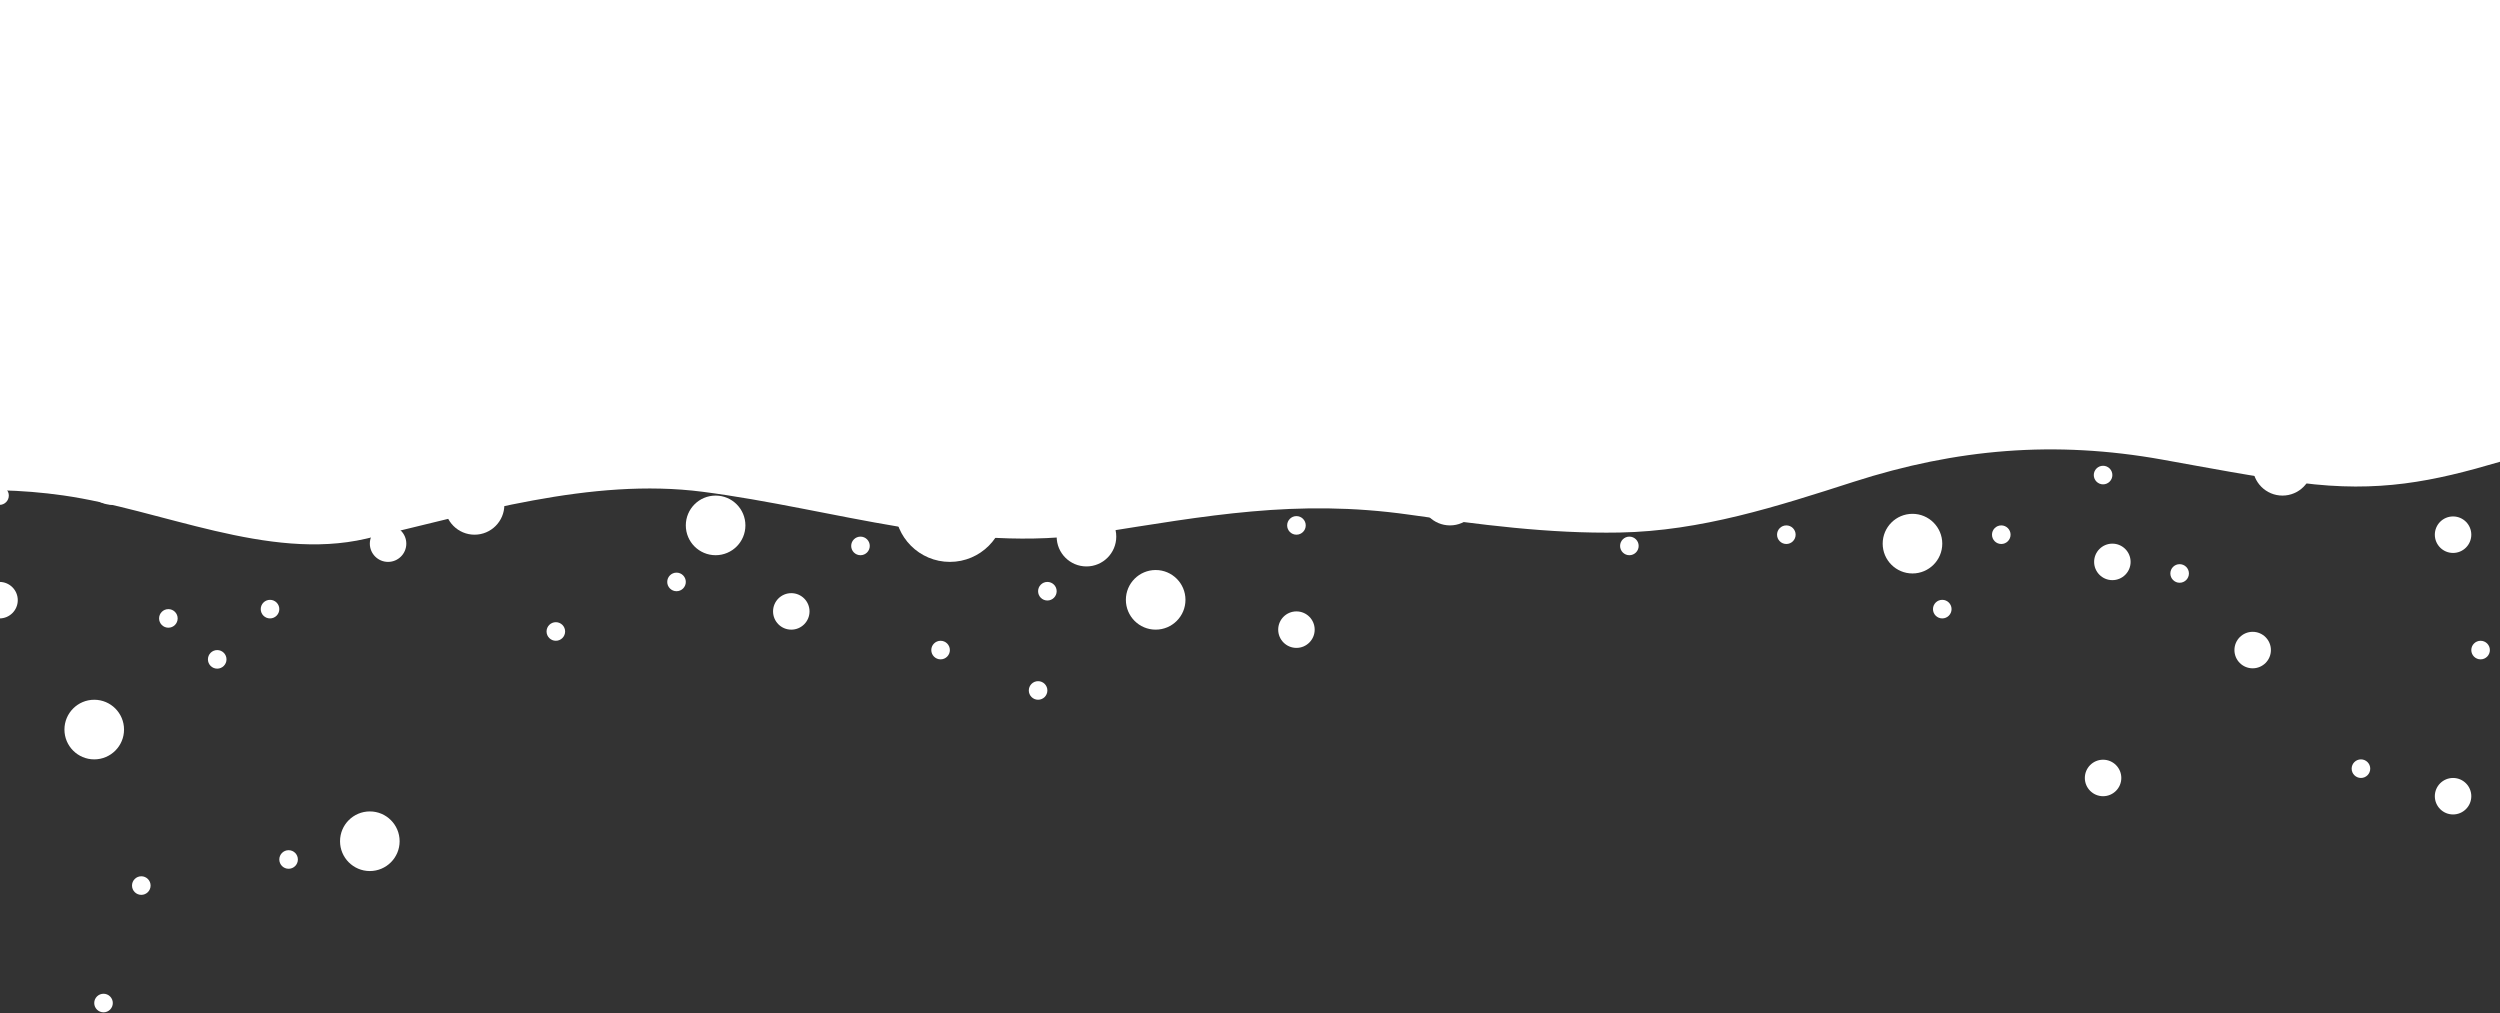 <?xml version="1.0" encoding="UTF-8"?>
<svg width="375px" height="152px" viewBox="0 0 375 152" version="1.1" xmlns="http://www.w3.org/2000/svg" xmlns:xlink="http://www.w3.org/1999/xlink">
    <rect x="0" y="0" width="375" height="152" fill="#333333" stroke="none"/>
    <!-- Generator: Sketch 42 (36781) - http://www.bohemiancoding.com/sketch -->
    <title>header</title>
    <desc>Created with Sketch.</desc>
    <defs></defs>
    <g id="Page-1" stroke="none" stroke-width="1" fill="none" fill-rule="evenodd">
        <g id="maps" fill="#FFFFFF">
            <g id="header" transform="translate(-36, 0)">
                <path d="M411,69.265 L411,0 L36,0 L36,73.54 C39.197,73.614 42.377,73.869 45.492,74.314 C60.2,76.415 76.223,84.205 90.881,80.81 C107.146,77.043 124.627,71.603 141.392,73.766 C161.123,76.311 180.444,83.12 200.433,79.979 C216.984,77.379 230.457,74.814 247.332,77.193 C257.815,78.672 268.317,80.076 278.942,79.88 C291.161,79.654 302.509,75.982 314.044,72.274 C329.496,67.306 344.221,66.053 360.316,68.936 C367.239,70.176 374.08,71.506 381.081,72.413 C392.839,73.935 400.955,72.227 411,69.265 Z"></path>
                <g id="bubbles" transform="translate(0, 64)">
                    <path d="M38.665,26.026 C38.665,24.514 37.44,23.289 35.93,23.289 C34.419,23.289 33.194,24.514 33.194,26.026 C33.194,27.537 34.419,28.763 35.93,28.763 C37.44,28.763 38.665,27.537 38.665,26.026" id="Fill-1"></path>
                    <path d="M233.202,30.447 C233.202,28.935 231.977,27.71 230.466,27.71 C228.955,27.71 227.73,28.935 227.73,30.447 C227.73,31.958 228.955,33.184 230.466,33.184 C231.977,33.184 233.202,31.958 233.202,30.447" id="Fill-3"></path>
                    <path d="M354.197,52.694 C354.197,51.183 352.972,49.957 351.461,49.957 C349.95,49.957 348.726,51.183 348.726,52.694 C348.726,54.206 349.95,55.431 351.461,55.431 C352.972,55.431 354.197,54.206 354.197,52.694" id="Fill-5"></path>
                    <path d="M355.591,20.284 C355.591,18.773 354.366,17.547 352.855,17.547 C351.344,17.547 350.119,18.773 350.119,20.284 C350.119,21.795 351.344,23.021 352.855,23.021 C354.366,23.021 355.591,21.795 355.591,20.284" id="Fill-7"></path>
                    <path d="M376.636,33.51 C376.636,31.999 375.411,30.773 373.9,30.773 C372.389,30.773 371.165,31.999 371.165,33.51 C371.165,35.022 372.389,36.247 373.9,36.247 C375.411,36.247 376.636,35.022 376.636,33.51" id="Fill-9"></path>
                    <path d="M406.695,16.204 C406.695,14.692 405.471,13.467 403.959,13.467 C402.449,13.467 401.224,14.692 401.224,16.204 C401.224,17.715 402.449,18.941 403.959,18.941 C405.471,18.941 406.695,17.715 406.695,16.204" id="Fill-11"></path>
                    <path d="M406.695,55.431 C406.695,53.92 405.471,52.694 403.959,52.694 C402.449,52.694 401.224,53.92 401.224,55.431 C401.224,56.943 402.449,58.168 403.959,58.168 C405.471,58.168 406.695,56.943 406.695,55.431" id="Fill-13"></path>
                    <path d="M96.946,17.547 C96.946,16.035 95.721,14.81 94.21,14.81 C92.699,14.81 91.475,16.035 91.475,17.547 C91.475,19.058 92.699,20.284 94.21,20.284 C95.721,20.284 96.946,19.058 96.946,17.547" id="Fill-17"></path>
                    <path d="M157.429,27.71 C157.429,26.198 156.204,24.973 154.693,24.973 C153.183,24.973 151.958,26.198 151.958,27.71 C151.958,29.221 153.183,30.447 154.693,30.447 C156.204,30.447 157.429,29.221 157.429,27.71" id="Fill-19"></path>
                    <path d="M62.649,28.763 C62.649,27.993 62.026,27.369 61.256,27.369 C60.487,27.369 59.863,27.993 59.863,28.763 C59.863,29.532 60.487,30.156 61.256,30.156 C62.026,30.156 62.649,29.532 62.649,28.763" id="Fill-23"></path>
                    <path d="M69.975,34.904 C69.975,34.135 69.351,33.511 68.582,33.511 C67.813,33.511 67.189,34.135 67.189,34.904 C67.189,35.674 67.813,36.298 68.582,36.298 C69.351,36.298 69.975,35.674 69.975,34.904" id="Fill-25"></path>
                    <path d="M52.921,86.456 C52.921,85.686 52.298,85.062 51.529,85.062 C50.759,85.062 50.135,85.686 50.135,86.456 C50.135,87.225 50.759,87.849 51.529,87.849 C52.298,87.849 52.921,87.225 52.921,86.456" id="Fill-27"></path>
                    <path d="M77.896,27.369 C77.896,26.599 77.272,25.975 76.503,25.975 C75.733,25.975 75.11,26.599 75.11,27.369 C75.11,28.138 75.733,28.762 76.503,28.762 C77.272,28.762 77.896,28.138 77.896,27.369" id="Fill-29"></path>
                    <path d="M80.682,64.923 C80.682,64.153 80.059,63.529 79.29,63.529 C78.52,63.529 77.896,64.153 77.896,64.923 C77.896,65.692 78.52,66.316 79.29,66.316 C80.059,66.316 80.682,65.692 80.682,64.923" id="Fill-31"></path>
                    <path d="M37.323,10.338 C37.323,9.568 36.699,8.944 35.93,8.944 C35.16,8.944 34.536,9.568 34.536,10.338 C34.536,11.107 35.16,11.732 35.93,11.732 C36.699,11.732 37.323,11.107 37.323,10.338" id="Fill-35"></path>
                    <path d="M305.345,16.204 C305.345,15.434 304.72,14.81 303.951,14.81 C303.182,14.81 302.557,15.434 302.557,16.204 C302.557,16.973 303.182,17.598 303.951,17.598 C304.72,17.598 305.345,16.973 305.345,16.204" id="Fill-37"></path>
                    <path d="M328.734,27.369 C328.734,26.599 328.109,25.975 327.34,25.975 C326.571,25.975 325.947,26.599 325.947,27.369 C325.947,28.138 326.571,28.762 327.34,28.762 C328.109,28.762 328.734,28.138 328.734,27.369" id="Fill-39"></path>
                    <path d="M364.339,22.019 C364.339,21.249 363.714,20.625 362.945,20.625 C362.176,20.625 361.552,21.249 361.552,22.019 C361.552,22.788 362.176,23.413 362.945,23.413 C363.714,23.413 364.339,22.788 364.339,22.019" id="Fill-41"></path>
                    <path d="M337.586,1.394 C337.586,0.625 336.962,0 336.193,0 C335.424,0 334.799,0.625 334.799,1.394 C334.799,2.164 335.424,2.788 336.193,2.788 C336.962,2.788 337.586,2.164 337.586,1.394" id="Fill-43"></path>
                    <path d="M337.586,16.204 C337.586,15.434 336.962,14.81 336.193,14.81 C335.424,14.81 334.799,15.434 334.799,16.204 C334.799,16.973 335.424,17.598 336.193,17.598 C336.962,17.598 337.586,16.973 337.586,16.204" id="Fill-45"></path>
                    <path d="M352.855,7.26 C352.855,6.49 352.23,5.866 351.461,5.866 C350.692,5.866 350.068,6.49 350.068,7.26 C350.068,8.029 350.692,8.654 351.461,8.654 C352.23,8.654 352.855,8.029 352.855,7.26" id="Fill-47"></path>
                    <path d="M398.683,2.788 C398.683,2.019 398.059,1.394 397.289,1.394 C396.52,1.394 395.896,2.019 395.896,2.788 C395.896,3.557 396.52,4.182 397.289,4.182 C398.059,4.182 398.683,3.557 398.683,2.788" id="Fill-49"></path>
                    <path d="M409.482,33.51 C409.482,32.741 408.858,32.117 408.089,32.117 C407.32,32.117 406.695,32.741 406.695,33.51 C406.695,34.28 407.32,34.904 408.089,34.904 C408.858,34.904 409.482,34.28 409.482,33.51" id="Fill-53"></path>
                    <path d="M391.536,51.3 C391.536,50.531 390.911,49.907 390.142,49.907 C389.373,49.907 388.748,50.531 388.748,51.3 C388.748,52.07 389.373,52.694 390.142,52.694 C390.911,52.694 391.536,52.07 391.536,51.3" id="Fill-63"></path>
                    <path d="M79.289,14.81 C79.289,14.04 78.665,13.416 77.896,13.416 C77.127,13.416 76.503,14.04 76.503,14.81 C76.503,15.579 77.127,16.204 77.896,16.204 C78.665,16.204 79.289,15.579 79.289,14.81" id="Fill-67"></path>
                    <path d="M166.466,17.888 C166.466,17.118 165.842,16.494 165.073,16.494 C164.303,16.494 163.679,17.118 163.679,17.888 C163.679,18.657 164.303,19.282 165.073,19.282 C165.842,19.282 166.466,18.657 166.466,17.888" id="Fill-71"></path>
                    <path d="M178.481,33.51 C178.481,32.741 177.857,32.117 177.088,32.117 C176.318,32.117 175.694,32.741 175.694,33.51 C175.694,34.28 176.318,34.904 177.088,34.904 C177.857,34.904 178.481,34.28 178.481,33.51" id="Fill-73"></path>
                    <path d="M138.872,23.289 C138.872,22.519 138.248,21.895 137.479,21.895 C136.709,21.895 136.085,22.519 136.085,23.289 C136.085,24.058 136.709,24.682 137.479,24.682 C138.248,24.682 138.872,24.058 138.872,23.289" id="Fill-75"></path>
                    <path d="M120.769,30.722 C120.769,29.953 120.145,29.329 119.376,29.329 C118.606,29.329 117.983,29.953 117.983,30.722 C117.983,31.492 118.606,32.116 119.376,32.116 C120.145,32.116 120.769,31.492 120.769,30.722" id="Fill-77"></path>
                    <path d="M231.86,14.81 C231.86,14.04 231.236,13.416 230.466,13.416 C229.697,13.416 229.073,14.04 229.073,14.81 C229.073,15.579 229.697,16.204 230.466,16.204 C231.236,16.204 231.86,15.579 231.86,14.81" id="Fill-79"></path>
                    <path d="M215.213,11.732 C215.213,10.962 214.59,10.338 213.82,10.338 C213.051,10.338 212.427,10.962 212.427,11.732 C212.427,12.501 213.051,13.126 213.82,13.126 C214.59,13.126 215.213,12.501 215.213,11.732" id="Fill-81"></path>
                    <path d="M194.5,24.682 C194.5,23.913 193.877,23.289 193.107,23.289 C192.338,23.289 191.714,23.913 191.714,24.682 C191.714,25.452 192.338,26.076 193.107,26.076 C193.877,26.076 194.5,25.452 194.5,24.682" id="Fill-83"></path>
                    <path d="M193.107,39.569 C193.107,38.799 192.483,38.175 191.714,38.175 C190.945,38.175 190.321,38.799 190.321,39.569 C190.321,40.338 190.945,40.962 191.714,40.962 C192.483,40.962 193.107,40.338 193.107,39.569" id="Fill-85"></path>
                    <path d="M281.799,17.888 C281.799,17.118 281.176,16.494 280.406,16.494 C279.637,16.494 279.013,17.118 279.013,17.888 C279.013,18.657 279.637,19.282 280.406,19.282 C281.176,19.282 281.799,18.657 281.799,17.888" id="Fill-87"></path>
                    <path d="M58.589,68.835 C58.589,68.066 57.965,67.441 57.196,67.441 C56.426,67.441 55.802,68.066 55.802,68.835 C55.802,69.605 56.426,70.229 57.196,70.229 C57.965,70.229 58.589,69.605 58.589,68.835" id="Fill-91"></path>
                    <path d="M54.605,45.434 C54.605,42.965 52.603,40.963 50.135,40.963 C47.667,40.963 45.666,42.965 45.666,45.434 C45.666,47.904 47.667,49.906 50.135,49.906 C52.603,49.906 54.605,47.904 54.605,45.434" id="Fill-93"></path>
                    <path d="M95.944,62.185 C95.944,59.716 93.943,57.714 91.475,57.714 C89.006,57.714 87.005,59.716 87.005,62.185 C87.005,64.655 89.006,66.657 91.475,66.657 C93.943,66.657 95.944,64.655 95.944,62.185" id="Fill-95"></path>
                    <path d="M57.391,7.26 C57.391,4.79 55.39,2.788 52.922,2.788 C50.453,2.788 48.452,4.79 48.452,7.26 C48.452,9.729 50.453,11.732 52.922,11.732 C55.39,11.732 57.391,9.729 57.391,7.26" id="Fill-97"></path>
                    <path d="M257.967,10.338 C257.967,7.868 255.966,5.866 253.498,5.866 C251.03,5.866 249.029,7.868 249.029,10.338 C249.029,12.807 251.03,14.81 253.498,14.81 C255.966,14.81 257.967,12.807 257.967,10.338" id="Fill-102"></path>
                    <path d="M322.871,13.075 C320.403,13.075 318.402,15.078 318.402,17.547 C318.402,20.016 320.403,22.019 322.871,22.019 C325.339,22.019 327.34,20.016 327.34,17.547 C327.34,15.078 325.339,13.075 322.871,13.075 Z" id="Fill-104"></path>
                    <path d="M382.839,5.866 C382.839,3.397 380.838,1.394 378.369,1.394 C375.901,1.394 373.9,3.397 373.9,5.866 C373.9,8.335 375.901,10.338 378.369,10.338 C380.838,10.338 382.839,8.335 382.839,5.866" id="Fill-106"></path>
                    <path d="M111.652,11.732 C111.652,9.262 109.651,7.26 107.183,7.26 C104.714,7.26 102.713,9.262 102.713,11.732 C102.713,14.201 104.714,16.203 107.183,16.203 C109.651,16.203 111.652,14.201 111.652,11.732" id="Fill-110"></path>
                    <path d="M147.811,14.81 C147.811,12.34 145.81,10.338 143.342,10.338 C140.873,10.338 138.872,12.34 138.872,14.81 C138.872,17.279 140.873,19.281 143.342,19.281 C145.81,19.281 147.811,17.279 147.811,14.81" id="Fill-112"></path>
                    <path d="M213.82,25.975 C213.82,23.505 211.819,21.503 209.351,21.503 C206.882,21.503 204.881,23.505 204.881,25.975 C204.881,28.444 206.882,30.446 209.351,30.446 C211.819,30.446 213.82,28.444 213.82,25.975" id="Fill-114"></path>
                    <path d="M203.439,16.494 C203.439,14.024 201.438,12.022 198.97,12.022 C196.501,12.022 194.5,14.024 194.5,16.494 C194.5,18.963 196.501,20.965 198.97,20.965 C201.438,20.965 203.439,18.963 203.439,16.494" id="Fill-116"></path>
                    <path d="M186.738,12.022 C186.738,7.459 183.041,3.76 178.481,3.76 C173.921,3.76 170.223,7.459 170.223,12.022 C170.223,16.585 173.921,20.284 178.481,20.284 C183.041,20.284 186.738,16.585 186.738,12.022" id="Fill-118"></path>
                </g>
            </g>
        </g>
    </g>
</svg>